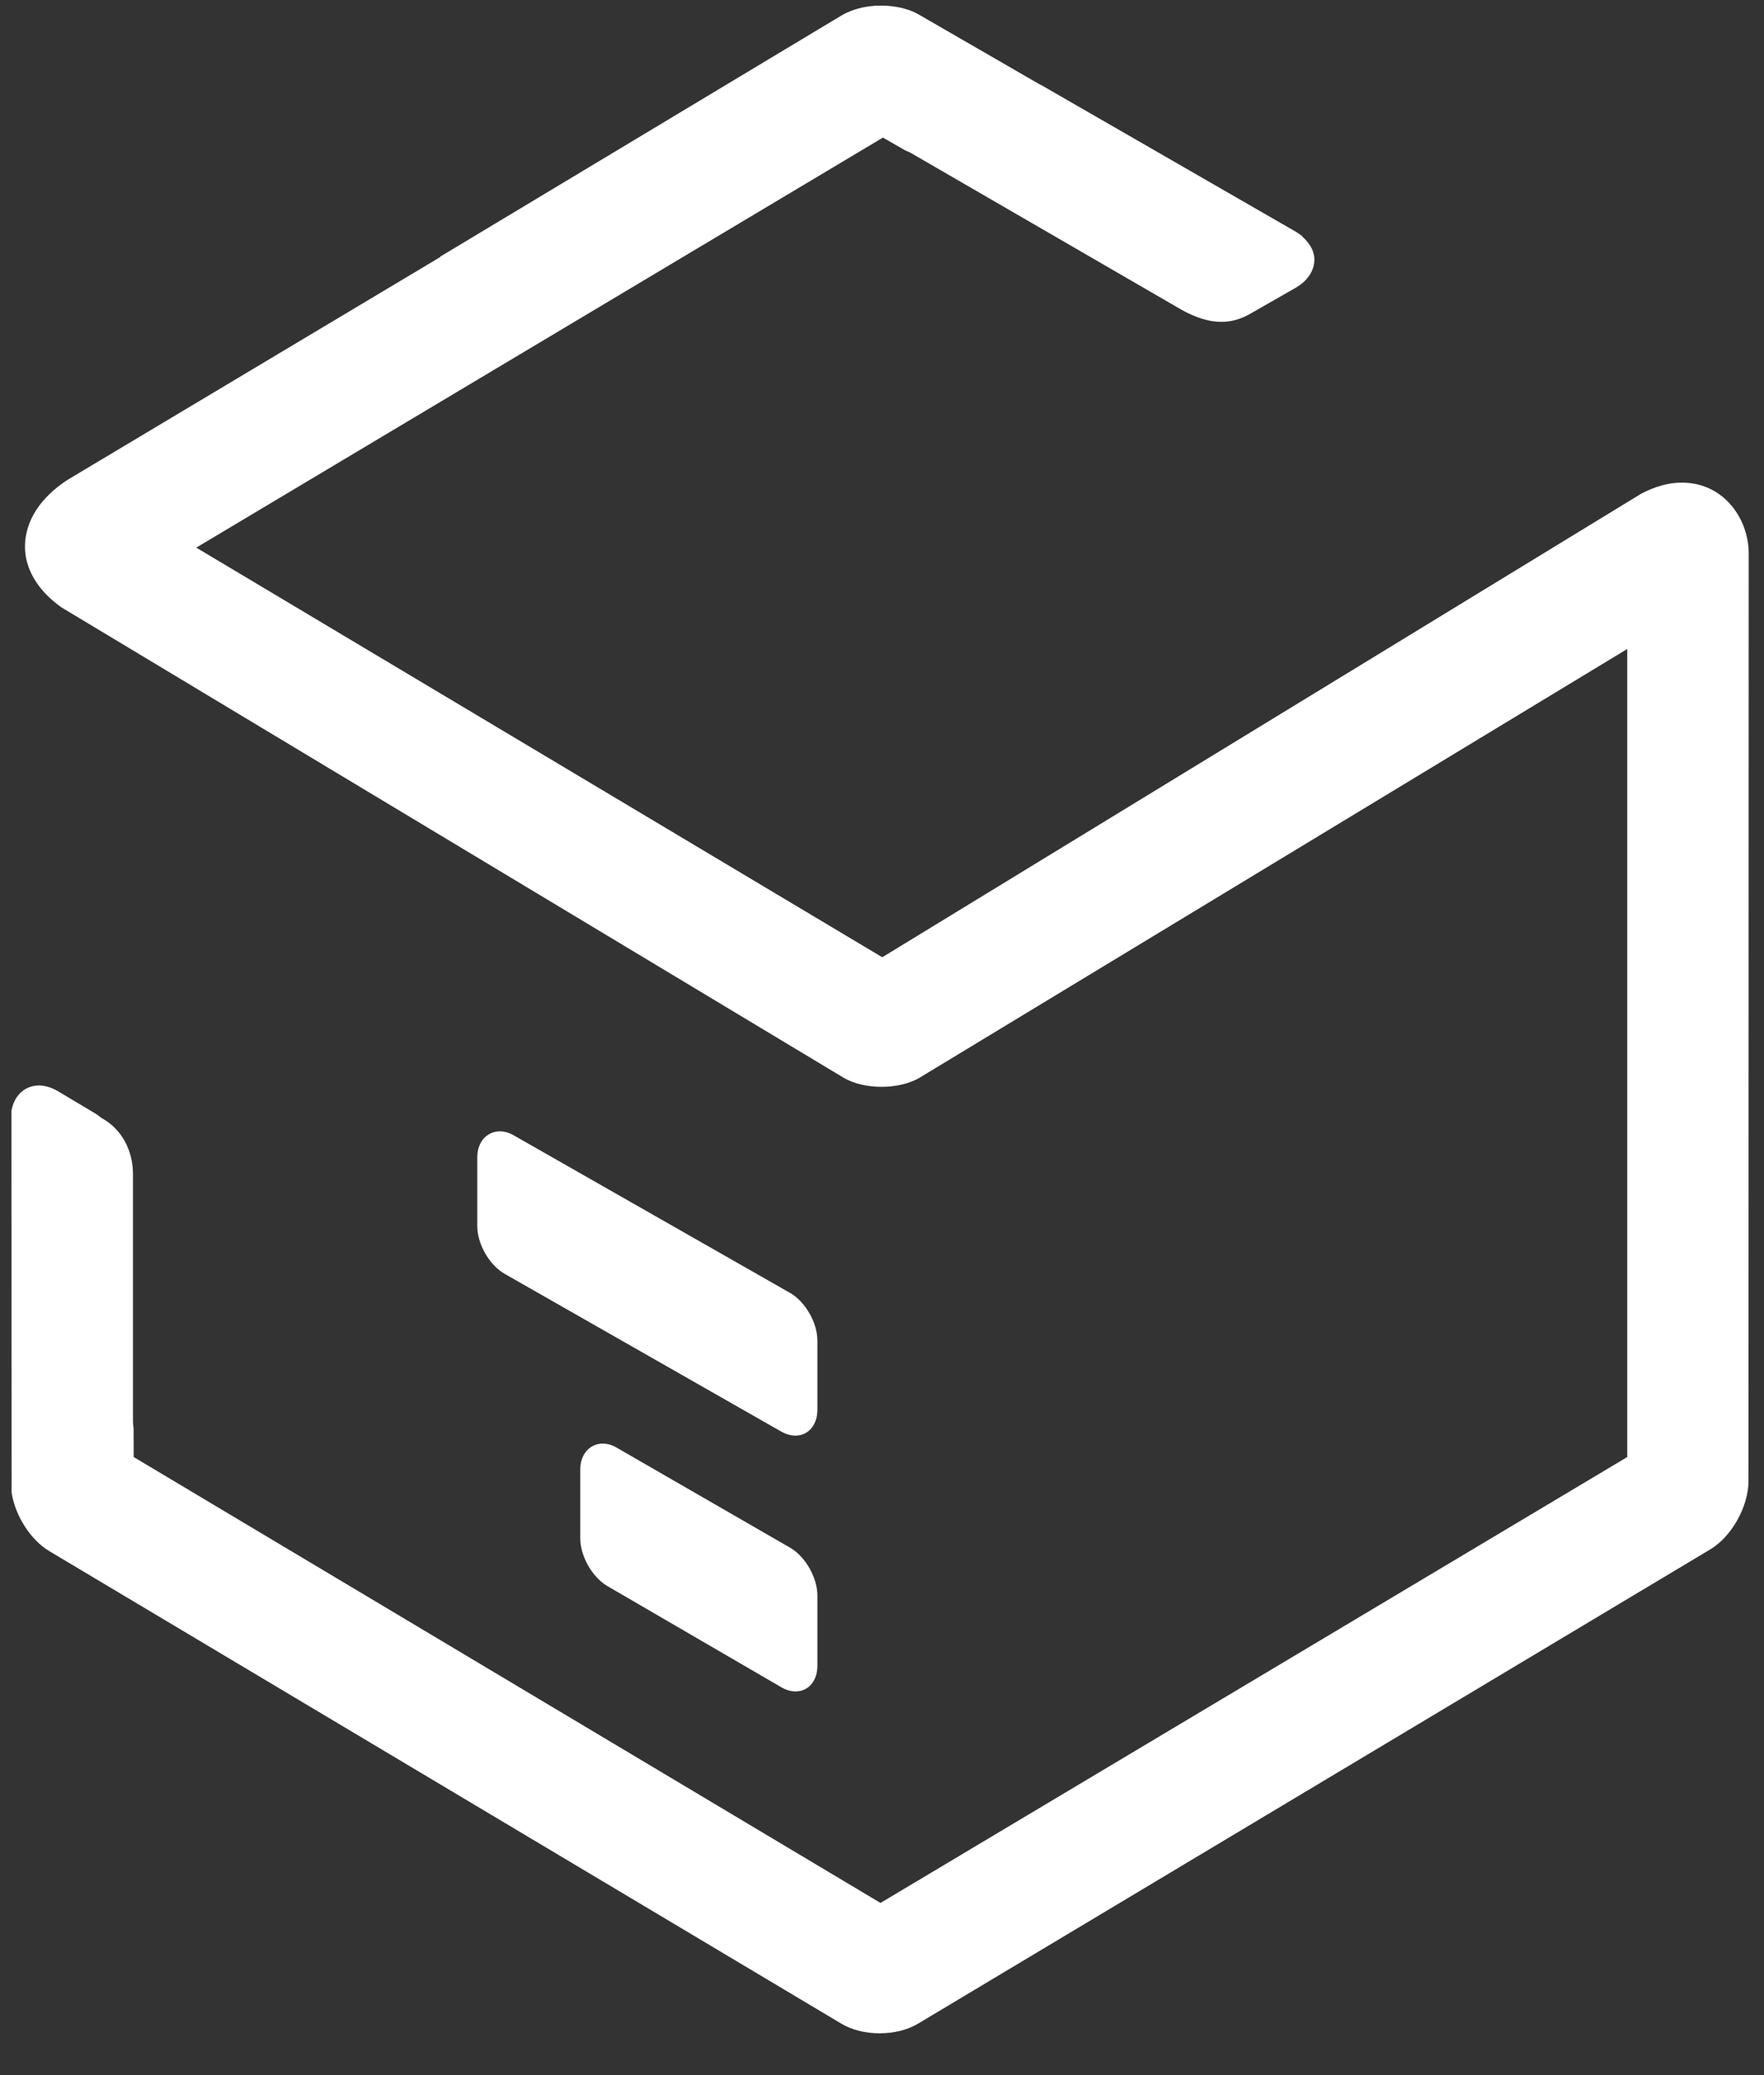 <?xml version="1.0" encoding="UTF-8" standalone="no"?>
<svg width="34px" height="40px" viewBox="0 0 34 40" version="1.1" xmlns="http://www.w3.org/2000/svg" xmlns:xlink="http://www.w3.org/1999/xlink">
    <rect x="0" y="0" width="34" height="40" fill="#333333" stroke="none"/>
    <!-- Generator: Sketch 3.8.2 (29753) - http://www.bohemiancoding.com/sketch -->
    <title>stuart-logo</title>
    <desc>Created with Sketch.</desc>
    <defs></defs>
    <g id="Page-1" stroke="none" stroke-width="1" fill="none" fill-rule="evenodd">
        <g id="Desktop-View" transform="translate(-142, -20)" fill="#FFFFFF">
            <g id="header" transform="translate(142, 20)">
                <g id="stuart-logo">
                    <g id="Fill-1-+-Fill-2-+-Fill-3-+-Page-1">
                        <g id="Fill-1-+-Fill-2-+-Fill-3">
                            <path d="M32.417,9.303 C32.166,9.303 31.907,9.373 31.634,9.516 L17.005,18.452 L3.783,10.556 L17.018,2.652 L17.451,2.901 C17.493,2.917 17.534,2.935 17.571,2.957 L22.789,5.98 C23.31,6.263 23.717,6.274 24.115,6.038 L24.979,5.544 C25.191,5.418 25.316,5.241 25.332,5.046 C25.346,4.877 25.271,4.712 25.105,4.565 L25.108,4.56 C25.068,4.527 25.023,4.494 24.973,4.465 L20.059,1.634 L20.057,1.637 L17.707,0.279 C17.38,0.09 16.855,0.054 16.459,0.19 C16.365,0.223 16.291,0.256 16.228,0.293 L8.483,4.948 L8.487,4.954 L1.301,9.25 C0.783,9.587 0.493,10.033 0.482,10.508 C0.471,10.95 0.716,11.373 1.18,11.705 L16.256,20.772 C16.654,21.01 17.333,21.009 17.731,20.77 L31.364,12.51 L31.364,28.086 L16.971,36.681 L2.577,28.086 L2.575,27.533 C2.567,27.485 2.563,27.438 2.563,27.392 L2.563,22.635 C2.563,22.161 2.334,21.754 1.957,21.551 C1.914,21.516 1.87,21.483 1.824,21.456 L1.12,21.036 C1.066,21.004 1.012,20.979 0.961,20.961 C0.612,20.839 0.298,21.024 0.225,21.391 L0.221,21.409 L0.224,28.774 C0.295,29.224 0.593,29.685 0.946,29.897 L16.218,39.009 C16.417,39.128 16.678,39.194 16.954,39.194 C17.232,39.194 17.494,39.128 17.695,39.008 L32.964,29.866 C33.377,29.619 33.701,29.039 33.701,28.548 L33.705,10.669 C33.705,9.998 33.223,9.303 32.417,9.303" id="Fill-1"></path>
                            <path d="M15.228,29.833 L11.883,27.903 C11.533,27.701 11.184,27.921 11.184,28.323 L11.184,29.648 C11.184,29.997 11.414,30.403 11.71,30.575 L15.057,32.522 C15.15,32.577 15.244,32.604 15.335,32.604 C15.46,32.604 15.571,32.551 15.648,32.453 C15.718,32.364 15.755,32.244 15.755,32.104 L15.755,30.758 C15.755,30.409 15.523,30.003 15.228,29.833" id="Fill-2"></path>
                            <path d="M15.755,25.844 C15.755,25.496 15.522,25.09 15.226,24.921 L9.899,21.883 C9.548,21.682 9.199,21.903 9.199,22.305 L9.199,23.632 C9.199,23.981 9.432,24.386 9.728,24.555 L15.056,27.594 C15.148,27.646 15.242,27.673 15.331,27.673 C15.456,27.673 15.569,27.62 15.646,27.522 C15.717,27.432 15.755,27.311 15.755,27.17 L15.755,25.844" id="Fill-3"></path>
                        </g>
                    </g>
                </g>
            </g>
        </g>
    </g>
</svg>